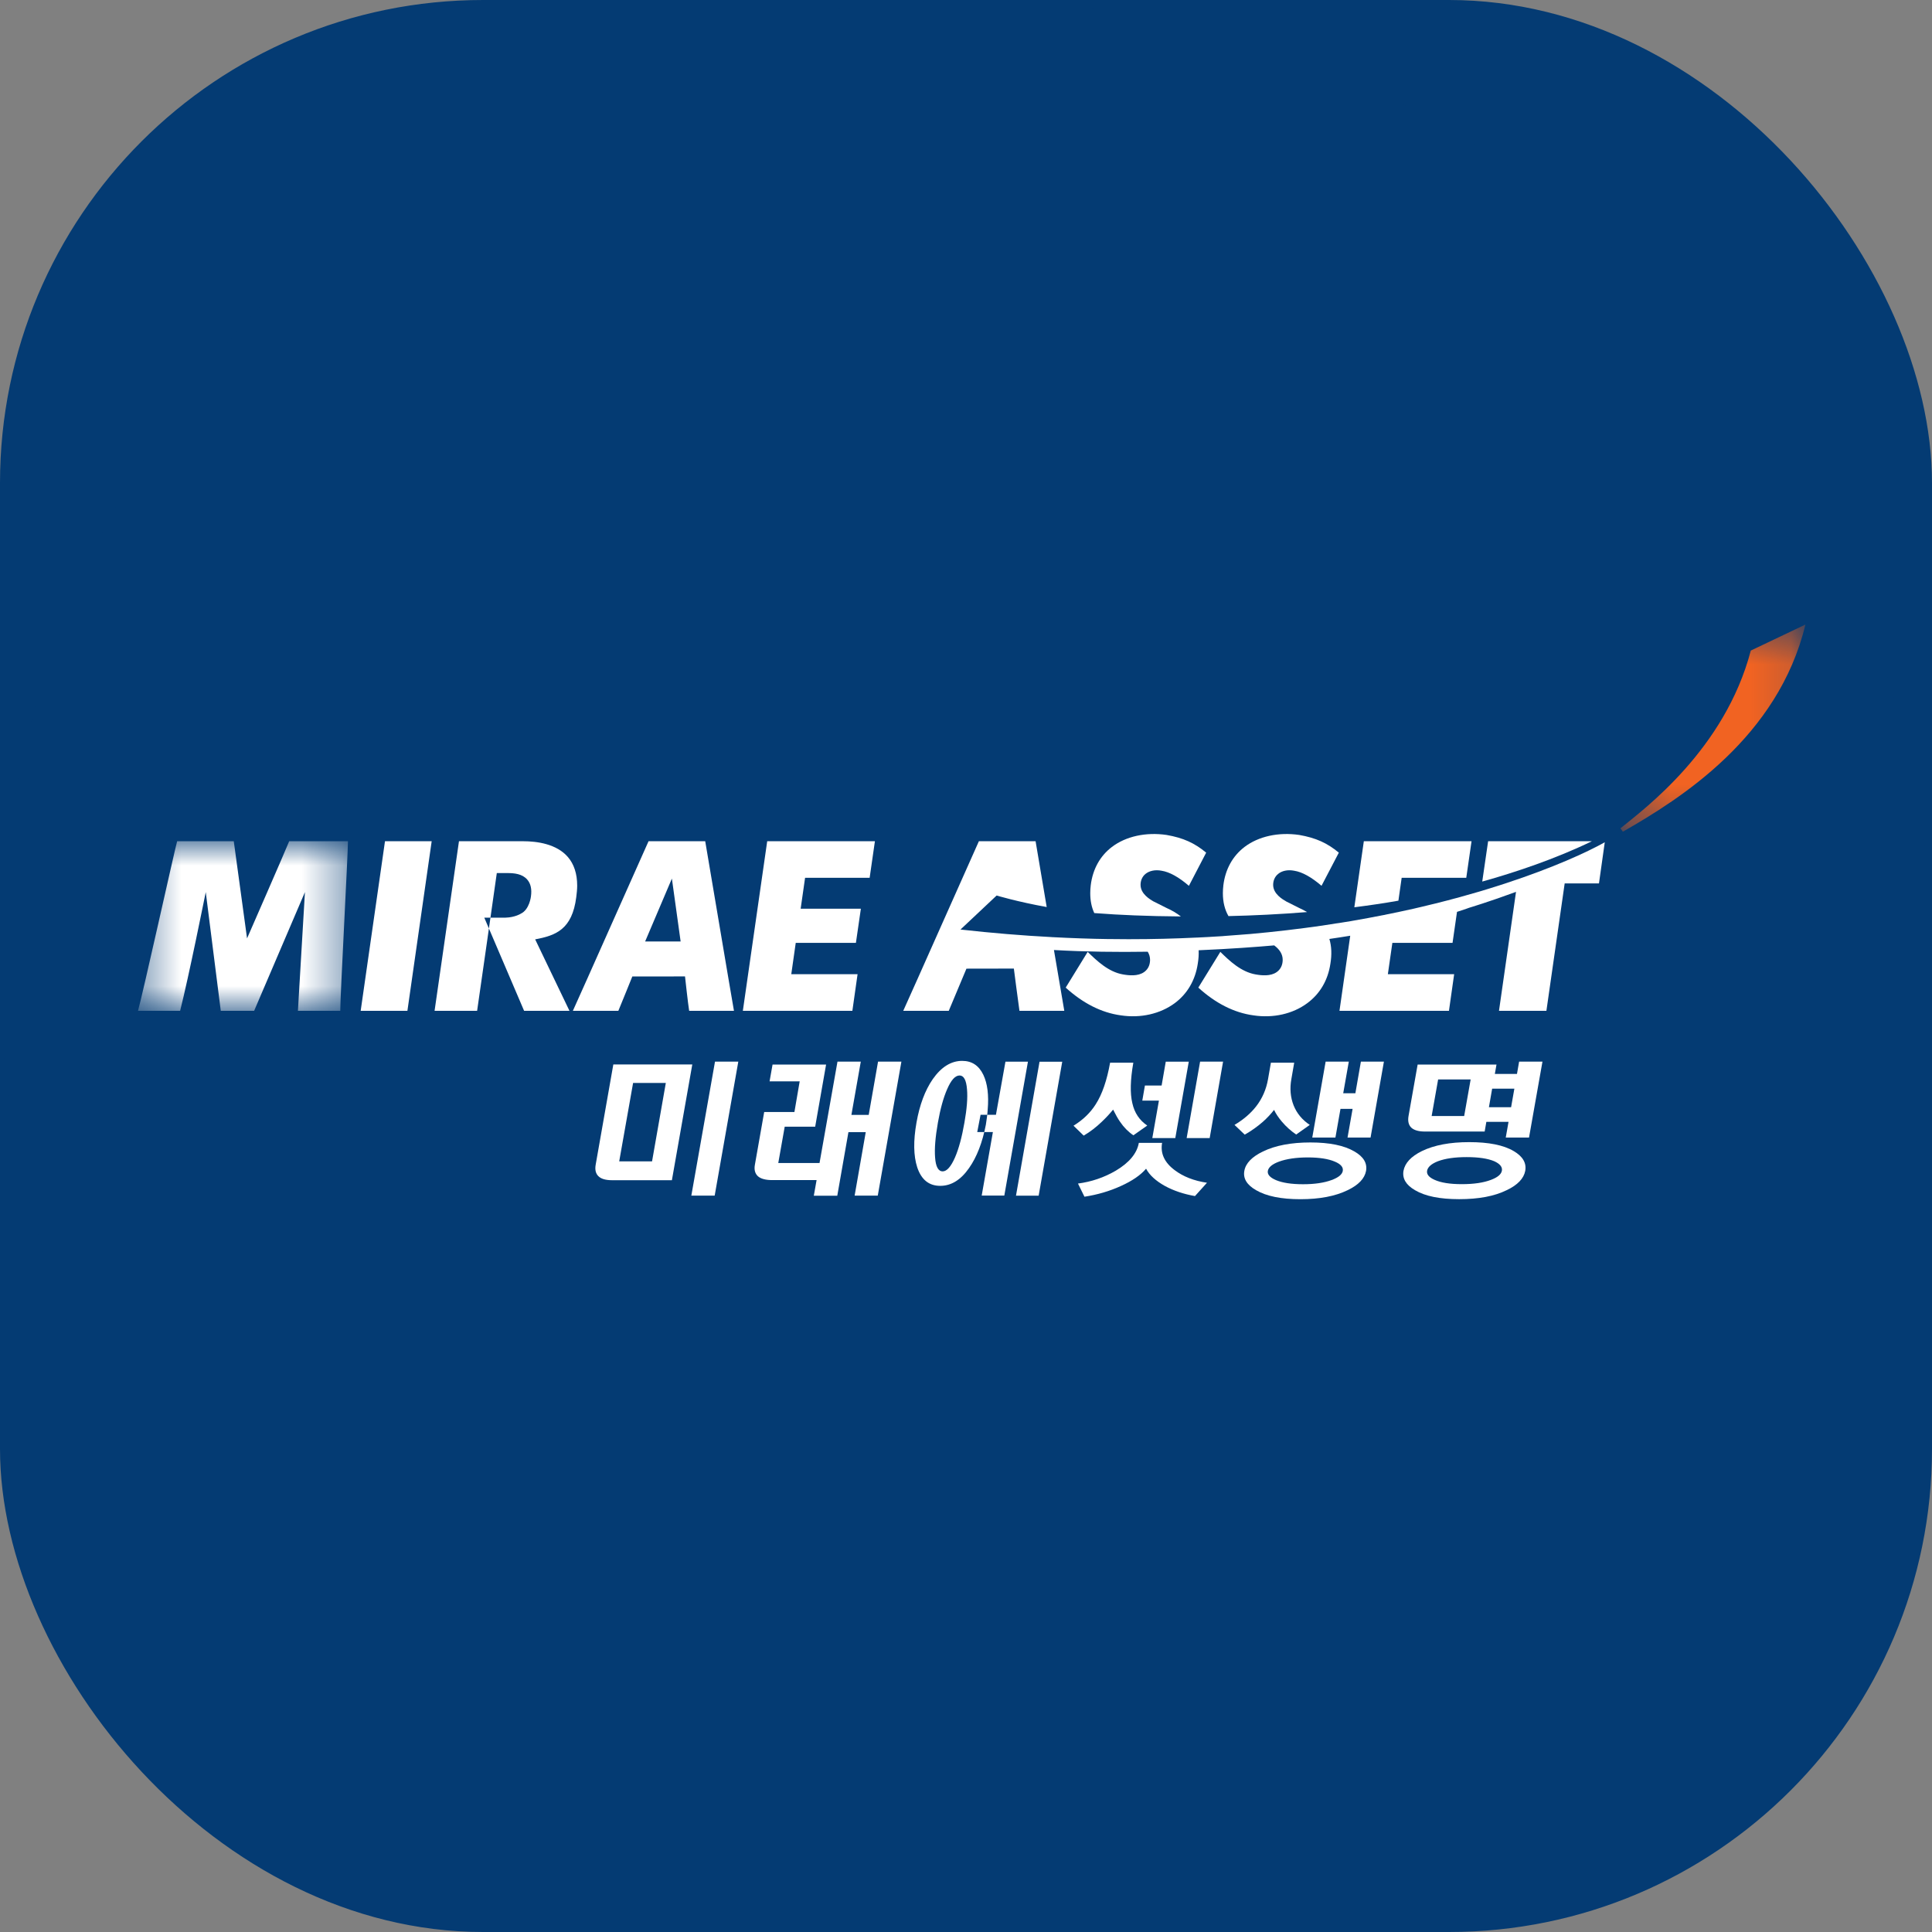 <svg width="48" height="48" viewBox="0 0 48 48" fill="none" xmlns="http://www.w3.org/2000/svg">
<rect x="0" y="0" width="48" height="48" fill="#808080" stroke="none"/>
<rect width="48" height="48" rx="12" fill="#043B73"/>
<circle cx="24" cy="24" r="24" fill="#043B73"/>
<mask id="mask0_7095_33222" style="mask-type:alpha" maskUnits="userSpaceOnUse" x="40" y="15" width="5" height="6">
<path fill-rule="evenodd" clip-rule="evenodd" d="M40.258 15.517H44.855V20.663H40.258V15.517Z" fill="white"/>
</mask>
<g mask="url(#mask0_7095_33222)">
<path fill-rule="evenodd" clip-rule="evenodd" d="M44.855 15.517C44.179 18.32 41.748 19.847 40.32 20.663L40.258 20.58C40.845 20.104 42.855 18.62 43.498 16.163L44.855 15.517Z" fill="#F16322"/>
</g>
<path fill-rule="evenodd" clip-rule="evenodd" d="M9.565 20.9C9.528 21.156 9.009 24.776 8.961 25.113H10.122C10.158 24.857 10.677 21.238 10.725 20.9H9.565Z" fill="white"/>
<path fill-rule="evenodd" clip-rule="evenodd" d="M19.061 20.9C19.023 21.156 18.505 24.776 18.456 25.113H21.177C21.203 24.928 21.272 24.44 21.306 24.204H19.659L19.77 23.425H21.265C21.292 23.244 21.355 22.807 21.388 22.577H19.892L20.002 21.809H21.606C21.633 21.624 21.703 21.136 21.737 20.9H19.061Z" fill="white"/>
<mask id="mask1_7095_33222" style="mask-type:alpha" maskUnits="userSpaceOnUse" x="3" y="20" width="6" height="6">
<path fill-rule="evenodd" clip-rule="evenodd" d="M3.429 20.9H8.645V25.113H3.429V20.9Z" fill="white"/>
</mask>
<g mask="url(#mask1_7095_33222)">
<path fill-rule="evenodd" clip-rule="evenodd" d="M6.138 23.314C6.138 23.314 7.109 21.094 7.185 20.9H8.645C8.646 21.195 8.45 24.814 8.454 25.113H7.402L7.576 22.164C7.576 22.164 6.393 24.925 6.314 25.113H5.485L5.112 22.164C5.084 22.297 4.69 24.267 4.475 25.113H3.429C3.538 24.737 4.339 21.117 4.401 20.9H5.808L6.138 23.314Z" fill="white"/>
</g>
<path fill-rule="evenodd" clip-rule="evenodd" d="M16.028 23.391L16.693 21.828L16.91 23.391H16.028ZM17.019 24.259C17.019 24.259 17.094 24.947 17.122 25.113H18.235C18.172 24.766 17.565 21.147 17.521 20.9H16.113C16.031 21.076 14.424 24.698 14.233 25.113H15.363C15.423 24.971 15.71 24.26 15.71 24.26L17.019 24.259Z" fill="white"/>
<path fill-rule="evenodd" clip-rule="evenodd" d="M12.343 21.691H12.601C12.779 21.691 12.976 21.71 13.099 21.853C13.186 21.952 13.217 22.094 13.191 22.273C13.191 22.273 13.155 22.596 12.943 22.698C12.943 22.698 12.798 22.793 12.556 22.799H12.032L13.021 25.113H14.148L13.296 23.338C13.812 23.242 14.215 23.09 14.317 22.29C14.33 22.189 14.34 22.093 14.34 22.003C14.34 21.708 14.261 21.468 14.107 21.29C13.828 20.968 13.347 20.9 12.994 20.9H11.403C11.365 21.156 10.847 24.776 10.797 25.113H11.854C11.89 24.877 12.343 21.691 12.343 21.691Z" fill="white"/>
<path fill-rule="evenodd" clip-rule="evenodd" d="M33.599 22.877C33.587 22.88 33.575 22.881 33.561 22.884C33.575 22.881 33.587 22.88 33.599 22.877Z" fill="#1F3263"/>
<path fill-rule="evenodd" clip-rule="evenodd" d="M35.119 22.577C35.14 22.571 35.161 22.565 35.181 22.562C35.16 22.565 35.138 22.571 35.118 22.577H35.119Z" fill="#1F3263"/>
<path fill-rule="evenodd" clip-rule="evenodd" d="M33.269 22.932C33.244 22.936 33.22 22.94 33.196 22.943C33.22 22.94 33.244 22.936 33.269 22.932Z" fill="#1F3263"/>
<path fill-rule="evenodd" clip-rule="evenodd" d="M35.566 22.469C35.486 22.49 35.406 22.509 35.323 22.529C35.406 22.509 35.486 22.49 35.566 22.469Z" fill="#1F3263"/>
<path fill-rule="evenodd" clip-rule="evenodd" d="M32.859 22.995C32.867 22.994 32.873 22.992 32.882 22.991C32.873 22.992 32.867 22.994 32.859 22.995H32.859Z" fill="#1F3263"/>
<path fill-rule="evenodd" clip-rule="evenodd" d="M36.121 22.328C36.072 22.342 36.02 22.355 35.969 22.369C36.02 22.355 36.072 22.342 36.121 22.328Z" fill="#1F3263"/>
<path fill-rule="evenodd" clip-rule="evenodd" d="M37.403 21.947H37.401C37.286 21.986 37.167 22.023 37.044 22.062C37.167 22.023 37.287 21.986 37.403 21.947Z" fill="#1F3263"/>
<path fill-rule="evenodd" clip-rule="evenodd" d="M36.969 22.085C36.92 22.101 36.87 22.116 36.819 22.13C36.87 22.116 36.92 22.101 36.969 22.085Z" fill="#1F3263"/>
<path fill-rule="evenodd" clip-rule="evenodd" d="M36.739 22.154C36.572 22.203 36.401 22.252 36.222 22.301C36.401 22.252 36.572 22.203 36.739 22.154Z" fill="#1F3263"/>
<path fill-rule="evenodd" clip-rule="evenodd" d="M35.858 22.397C35.808 22.41 35.756 22.423 35.706 22.437C35.756 22.423 35.808 22.41 35.858 22.397Z" fill="#1F3263"/>
<path fill-rule="evenodd" clip-rule="evenodd" d="M26.13 23.283H26.14C26.136 23.283 26.135 23.283 26.13 23.282V23.283Z" fill="#1F3263"/>
<path fill-rule="evenodd" clip-rule="evenodd" d="M28.062 23.334V23.333H28.015C28.031 23.333 28.046 23.334 28.062 23.334Z" fill="#1F3263"/>
<path fill-rule="evenodd" clip-rule="evenodd" d="M30.738 23.23C30.727 23.232 30.718 23.232 30.707 23.233C30.718 23.232 30.727 23.232 30.738 23.23Z" fill="#1F3263"/>
<path fill-rule="evenodd" clip-rule="evenodd" d="M30.075 23.275C30.066 23.276 30.059 23.277 30.05 23.278C30.059 23.277 30.066 23.276 30.075 23.275Z" fill="#1F3263"/>
<path fill-rule="evenodd" clip-rule="evenodd" d="M30.409 23.255C30.4 23.256 30.39 23.256 30.381 23.257C30.39 23.256 30.4 23.256 30.409 23.255Z" fill="#1F3263"/>
<path fill-rule="evenodd" clip-rule="evenodd" d="M32.277 22.558C32.27 22.554 31.97 22.404 31.97 22.404L31.966 22.402L31.962 22.4C31.863 22.343 31.631 22.209 31.631 21.983C31.632 21.873 31.675 21.778 31.754 21.713C31.848 21.634 31.996 21.602 32.154 21.633C32.353 21.664 32.581 21.792 32.833 22.007C32.953 21.778 33.181 21.339 33.263 21.184C32.975 20.945 32.695 20.817 32.279 20.744C31.764 20.669 31.268 20.778 30.919 21.043C30.625 21.268 30.443 21.596 30.394 21.995C30.386 22.062 30.382 22.129 30.382 22.191C30.382 22.411 30.429 22.6 30.521 22.76C31.148 22.746 31.808 22.714 32.474 22.66C32.413 22.624 32.348 22.59 32.277 22.558Z" fill="white"/>
<path fill-rule="evenodd" clip-rule="evenodd" d="M36.972 20.9C36.946 21.076 36.865 21.631 36.826 21.902C37.644 21.673 38.633 21.344 39.55 20.9H36.972Z" fill="white"/>
<path fill-rule="evenodd" clip-rule="evenodd" d="M37.401 21.948H37.403C37.287 21.986 37.167 22.024 37.044 22.062C37.019 22.07 36.995 22.078 36.97 22.085C36.92 22.101 36.871 22.116 36.82 22.131C36.794 22.139 36.766 22.146 36.739 22.155C36.572 22.204 36.401 22.253 36.222 22.302C36.189 22.311 36.155 22.32 36.121 22.328C36.072 22.342 36.02 22.356 35.969 22.369C35.933 22.378 35.894 22.389 35.858 22.397C35.808 22.41 35.756 22.423 35.705 22.437C35.659 22.448 35.613 22.459 35.566 22.47C35.486 22.49 35.406 22.51 35.323 22.529C35.276 22.54 35.23 22.552 35.181 22.562C35.16 22.566 35.14 22.571 35.119 22.577H35.118C34.641 22.684 34.135 22.786 33.6 22.878C33.588 22.88 33.575 22.881 33.561 22.885C33.465 22.901 33.367 22.917 33.269 22.932C33.245 22.936 33.221 22.94 33.196 22.942C33.092 22.959 32.987 22.976 32.882 22.991C32.874 22.992 32.867 22.994 32.859 22.995H32.859C32.283 23.078 31.677 23.15 31.04 23.207H31.031C30.934 23.216 30.836 23.223 30.738 23.23C30.727 23.232 30.718 23.232 30.707 23.232C30.608 23.241 30.509 23.248 30.409 23.255C30.4 23.256 30.39 23.257 30.381 23.258C30.279 23.264 30.177 23.27 30.075 23.276C30.066 23.276 30.059 23.277 30.051 23.278C29.946 23.284 29.841 23.289 29.735 23.294H29.723C29.188 23.32 28.634 23.334 28.062 23.334V23.335C28.046 23.335 28.031 23.334 28.015 23.334C27.889 23.334 27.762 23.332 27.635 23.331C27.608 23.331 27.582 23.331 27.554 23.331C27.094 23.325 26.622 23.308 26.141 23.283H26.131V23.282C25.399 23.244 24.643 23.181 23.863 23.094L24.761 22.249C24.761 22.249 25.284 22.406 26.005 22.535C25.868 21.721 25.748 21.005 25.729 20.9H24.32C24.238 21.076 22.632 24.698 22.441 25.113H23.572C23.632 24.971 24.011 24.066 24.011 24.066L25.189 24.064C25.189 24.064 25.303 24.947 25.328 25.113H26.442C26.418 24.978 26.31 24.342 26.185 23.603C26.979 23.648 27.775 23.657 28.515 23.645C28.553 23.708 28.573 23.775 28.573 23.847C28.573 23.873 28.571 23.898 28.566 23.925C28.55 24.02 28.5 24.098 28.423 24.152C28.27 24.259 28.05 24.236 27.898 24.209C27.538 24.146 27.253 23.873 27.023 23.649C26.878 23.885 26.576 24.376 26.477 24.537C26.902 24.923 27.361 25.16 27.846 25.226C28.336 25.301 28.823 25.191 29.184 24.925C29.498 24.693 29.696 24.354 29.758 23.945C29.778 23.827 29.785 23.715 29.78 23.609C30.574 23.575 31.234 23.525 31.657 23.488C31.796 23.591 31.868 23.71 31.868 23.847C31.868 23.873 31.866 23.898 31.861 23.925C31.844 24.02 31.795 24.098 31.718 24.152C31.566 24.259 31.345 24.236 31.194 24.209C30.834 24.146 30.547 23.873 30.319 23.649C30.174 23.885 29.871 24.376 29.772 24.537C30.197 24.923 30.655 25.16 31.14 25.226C31.631 25.301 32.118 25.191 32.477 24.925C32.793 24.693 32.992 24.354 33.053 23.945C33.091 23.717 33.083 23.511 33.028 23.328C33.208 23.301 33.38 23.276 33.546 23.248C33.42 24.132 33.301 24.96 33.279 25.113H35.999C36.026 24.928 36.095 24.44 36.128 24.204H34.481L34.593 23.425H36.088C36.111 23.264 36.165 22.896 36.199 22.655C36.403 22.59 36.504 22.552 36.504 22.552C36.504 22.552 37.011 22.4 37.665 22.158C37.571 22.818 37.282 24.834 37.242 25.113H38.42C38.456 24.863 38.874 21.948 38.874 21.948H39.726C39.752 21.767 39.834 21.189 39.87 20.926C39.43 21.172 38.593 21.558 37.401 21.948Z" fill="white"/>
<path fill-rule="evenodd" clip-rule="evenodd" d="M29.339 22.769C29.237 22.69 29.118 22.618 28.982 22.558C28.976 22.555 28.676 22.404 28.676 22.404L28.671 22.402L28.666 22.4C28.567 22.343 28.337 22.209 28.337 21.983C28.337 21.873 28.38 21.778 28.458 21.713C28.554 21.634 28.701 21.602 28.859 21.633C29.058 21.664 29.287 21.792 29.538 22.008C29.657 21.778 29.886 21.339 29.967 21.184C29.679 20.945 29.401 20.817 28.983 20.744C28.469 20.669 27.972 20.778 27.624 21.043C27.329 21.268 27.148 21.596 27.099 21.995C27.091 22.062 27.087 22.129 27.087 22.191C27.087 22.377 27.12 22.541 27.187 22.685C27.211 22.687 27.235 22.689 27.259 22.69C27.786 22.731 28.509 22.763 29.339 22.769Z" fill="white"/>
<path fill-rule="evenodd" clip-rule="evenodd" d="M34.824 21.809H36.429C36.455 21.624 36.526 21.136 36.56 20.9H33.884C33.868 21.009 33.765 21.726 33.648 22.541C34.018 22.494 34.384 22.441 34.743 22.377L34.824 21.809Z" fill="white"/>
<path fill-rule="evenodd" clip-rule="evenodd" d="M18.343 26.376L17.756 29.705H17.176L17.764 26.376H18.343ZM15.729 26.906L15.384 28.854H16.2L16.542 26.906H15.729ZM17.2 26.446L16.693 29.322H15.207C15.046 29.322 14.932 29.288 14.866 29.221C14.8 29.156 14.777 29.061 14.8 28.934L15.238 26.446H17.2Z" fill="white"/>
<path fill-rule="evenodd" clip-rule="evenodd" d="M20.524 26.448L20.253 27.992H19.496L19.336 28.895H20.361L20.807 26.376H21.386L21.153 27.699H21.583L21.815 26.376H22.395L21.808 29.705H21.233L21.509 28.128H21.079L20.802 29.707H20.219L20.288 29.319H19.187C19.024 29.319 18.906 29.288 18.833 29.226C18.759 29.159 18.732 29.063 18.755 28.938L18.986 27.628H19.737L19.868 26.866H19.12L19.194 26.448H20.524Z" fill="white"/>
<path fill-rule="evenodd" clip-rule="evenodd" d="M26.391 26.378L25.805 29.706H25.242L25.827 26.378H26.391ZM23.531 27.062C23.439 27.272 23.362 27.549 23.302 27.891C23.238 28.253 23.215 28.541 23.232 28.756C23.248 28.986 23.311 29.102 23.421 29.102C23.524 29.102 23.626 28.986 23.727 28.756C23.82 28.541 23.898 28.253 23.961 27.891C24.022 27.549 24.044 27.272 24.025 27.062C24.007 26.834 23.945 26.72 23.841 26.72C23.731 26.72 23.629 26.834 23.531 27.062ZM24.279 28.126L24.362 27.696H24.744L24.98 26.377H25.539L24.952 29.704H24.39L24.668 28.126H24.279ZM24.493 27.945C24.407 28.387 24.269 28.746 24.076 29.02C23.871 29.315 23.632 29.462 23.36 29.462C23.079 29.462 22.89 29.308 22.788 29.001C22.696 28.717 22.689 28.346 22.77 27.89C22.847 27.451 22.982 27.09 23.174 26.811C23.385 26.51 23.629 26.357 23.905 26.357C24.146 26.357 24.32 26.473 24.431 26.704C24.533 26.919 24.57 27.206 24.539 27.568C24.539 27.568 24.536 27.674 24.493 27.945Z" fill="white"/>
<path fill-rule="evenodd" clip-rule="evenodd" d="M29.182 29.07C29.395 29.232 29.664 29.337 29.987 29.385L29.689 29.716C29.408 29.667 29.158 29.583 28.938 29.463C28.714 29.337 28.559 29.195 28.474 29.036C28.339 29.195 28.13 29.339 27.848 29.466C27.566 29.595 27.263 29.683 26.943 29.732L26.782 29.405C27.117 29.361 27.43 29.255 27.72 29.086C28.056 28.886 28.248 28.655 28.294 28.394H28.872C28.826 28.655 28.93 28.881 29.182 29.07ZM30.387 26.376L30.054 28.275H29.482L29.816 26.376H30.387ZM29.535 26.377L29.2 28.275H28.629L28.793 27.345H28.38L28.445 26.97H28.86L28.963 26.377H29.535ZM28.157 26.403C28.082 26.828 28.074 27.165 28.133 27.41C28.186 27.648 28.309 27.832 28.503 27.964L28.159 28.206C28.034 28.122 27.922 28.01 27.828 27.871C27.774 27.795 27.718 27.693 27.655 27.568C27.569 27.674 27.477 27.772 27.377 27.867C27.233 28.006 27.081 28.122 26.924 28.214L26.671 27.968C26.908 27.822 27.091 27.645 27.222 27.437C27.384 27.186 27.501 26.841 27.58 26.403H28.157Z" fill="white"/>
<path fill-rule="evenodd" clip-rule="evenodd" d="M33.65 28.608C33.877 28.738 33.972 28.898 33.939 29.091C33.904 29.28 33.752 29.441 33.479 29.571C33.175 29.719 32.784 29.794 32.308 29.794C31.83 29.794 31.464 29.719 31.209 29.571C30.98 29.441 30.881 29.28 30.915 29.091C30.948 28.901 31.103 28.741 31.378 28.608C31.685 28.459 32.078 28.384 32.556 28.384C33.033 28.384 33.397 28.459 33.65 28.608ZM31.777 28.86C31.609 28.922 31.516 28.999 31.499 29.091C31.484 29.178 31.55 29.254 31.697 29.318C31.859 29.387 32.086 29.422 32.374 29.422C32.66 29.422 32.896 29.387 33.083 29.318C33.252 29.256 33.346 29.18 33.361 29.091C33.377 28.999 33.312 28.922 33.163 28.86C33.004 28.792 32.78 28.756 32.492 28.756C32.203 28.756 31.965 28.792 31.777 28.86ZM32.935 26.376H33.511L33.372 27.161H33.674L33.811 26.376H34.383L34.051 28.263H33.479L33.605 27.549H33.304L33.178 28.263H32.603L32.612 28.211L32.935 26.376ZM32.154 26.403L32.084 26.807C32.041 27.042 32.06 27.262 32.14 27.464C32.219 27.661 32.353 27.823 32.541 27.948L32.203 28.187C32.07 28.096 31.953 27.991 31.848 27.867C31.76 27.763 31.696 27.665 31.654 27.575C31.576 27.675 31.486 27.772 31.38 27.867C31.239 27.991 31.087 28.098 30.925 28.19L30.671 27.948C30.895 27.815 31.074 27.661 31.209 27.487C31.36 27.293 31.459 27.067 31.504 26.811L31.575 26.403H32.154Z" fill="white"/>
<path fill-rule="evenodd" clip-rule="evenodd" d="M37.607 28.598C37.834 28.731 37.929 28.895 37.894 29.09C37.858 29.279 37.705 29.441 37.432 29.57C37.127 29.72 36.734 29.793 36.254 29.793C35.774 29.793 35.408 29.72 35.156 29.57C34.932 29.441 34.837 29.279 34.869 29.09C34.905 28.895 35.057 28.731 35.327 28.598C35.635 28.449 36.025 28.376 36.502 28.376C36.987 28.376 37.355 28.449 37.607 28.598ZM35.724 28.851C35.562 28.915 35.473 28.994 35.456 29.086C35.44 29.177 35.503 29.251 35.642 29.313C35.799 29.384 36.024 29.42 36.319 29.42C36.618 29.42 36.859 29.384 37.044 29.313C37.208 29.251 37.297 29.177 37.314 29.086C37.33 28.994 37.266 28.915 37.126 28.851C36.965 28.783 36.736 28.748 36.437 28.748C36.143 28.748 35.905 28.783 35.724 28.851ZM37.543 27.508L37.624 27.048H37.072L36.992 27.508H37.543ZM35.73 26.818L35.569 27.727H36.377L36.538 26.818H35.73ZM37.18 26.448L37.139 26.681H37.689L37.742 26.376H38.322L37.988 28.263H37.41L37.479 27.872H36.928L36.886 28.113H35.406C35.246 28.113 35.131 28.08 35.061 28.014C34.995 27.948 34.973 27.853 34.994 27.73L35.221 26.448H37.18Z" fill="white"/>
</svg>
